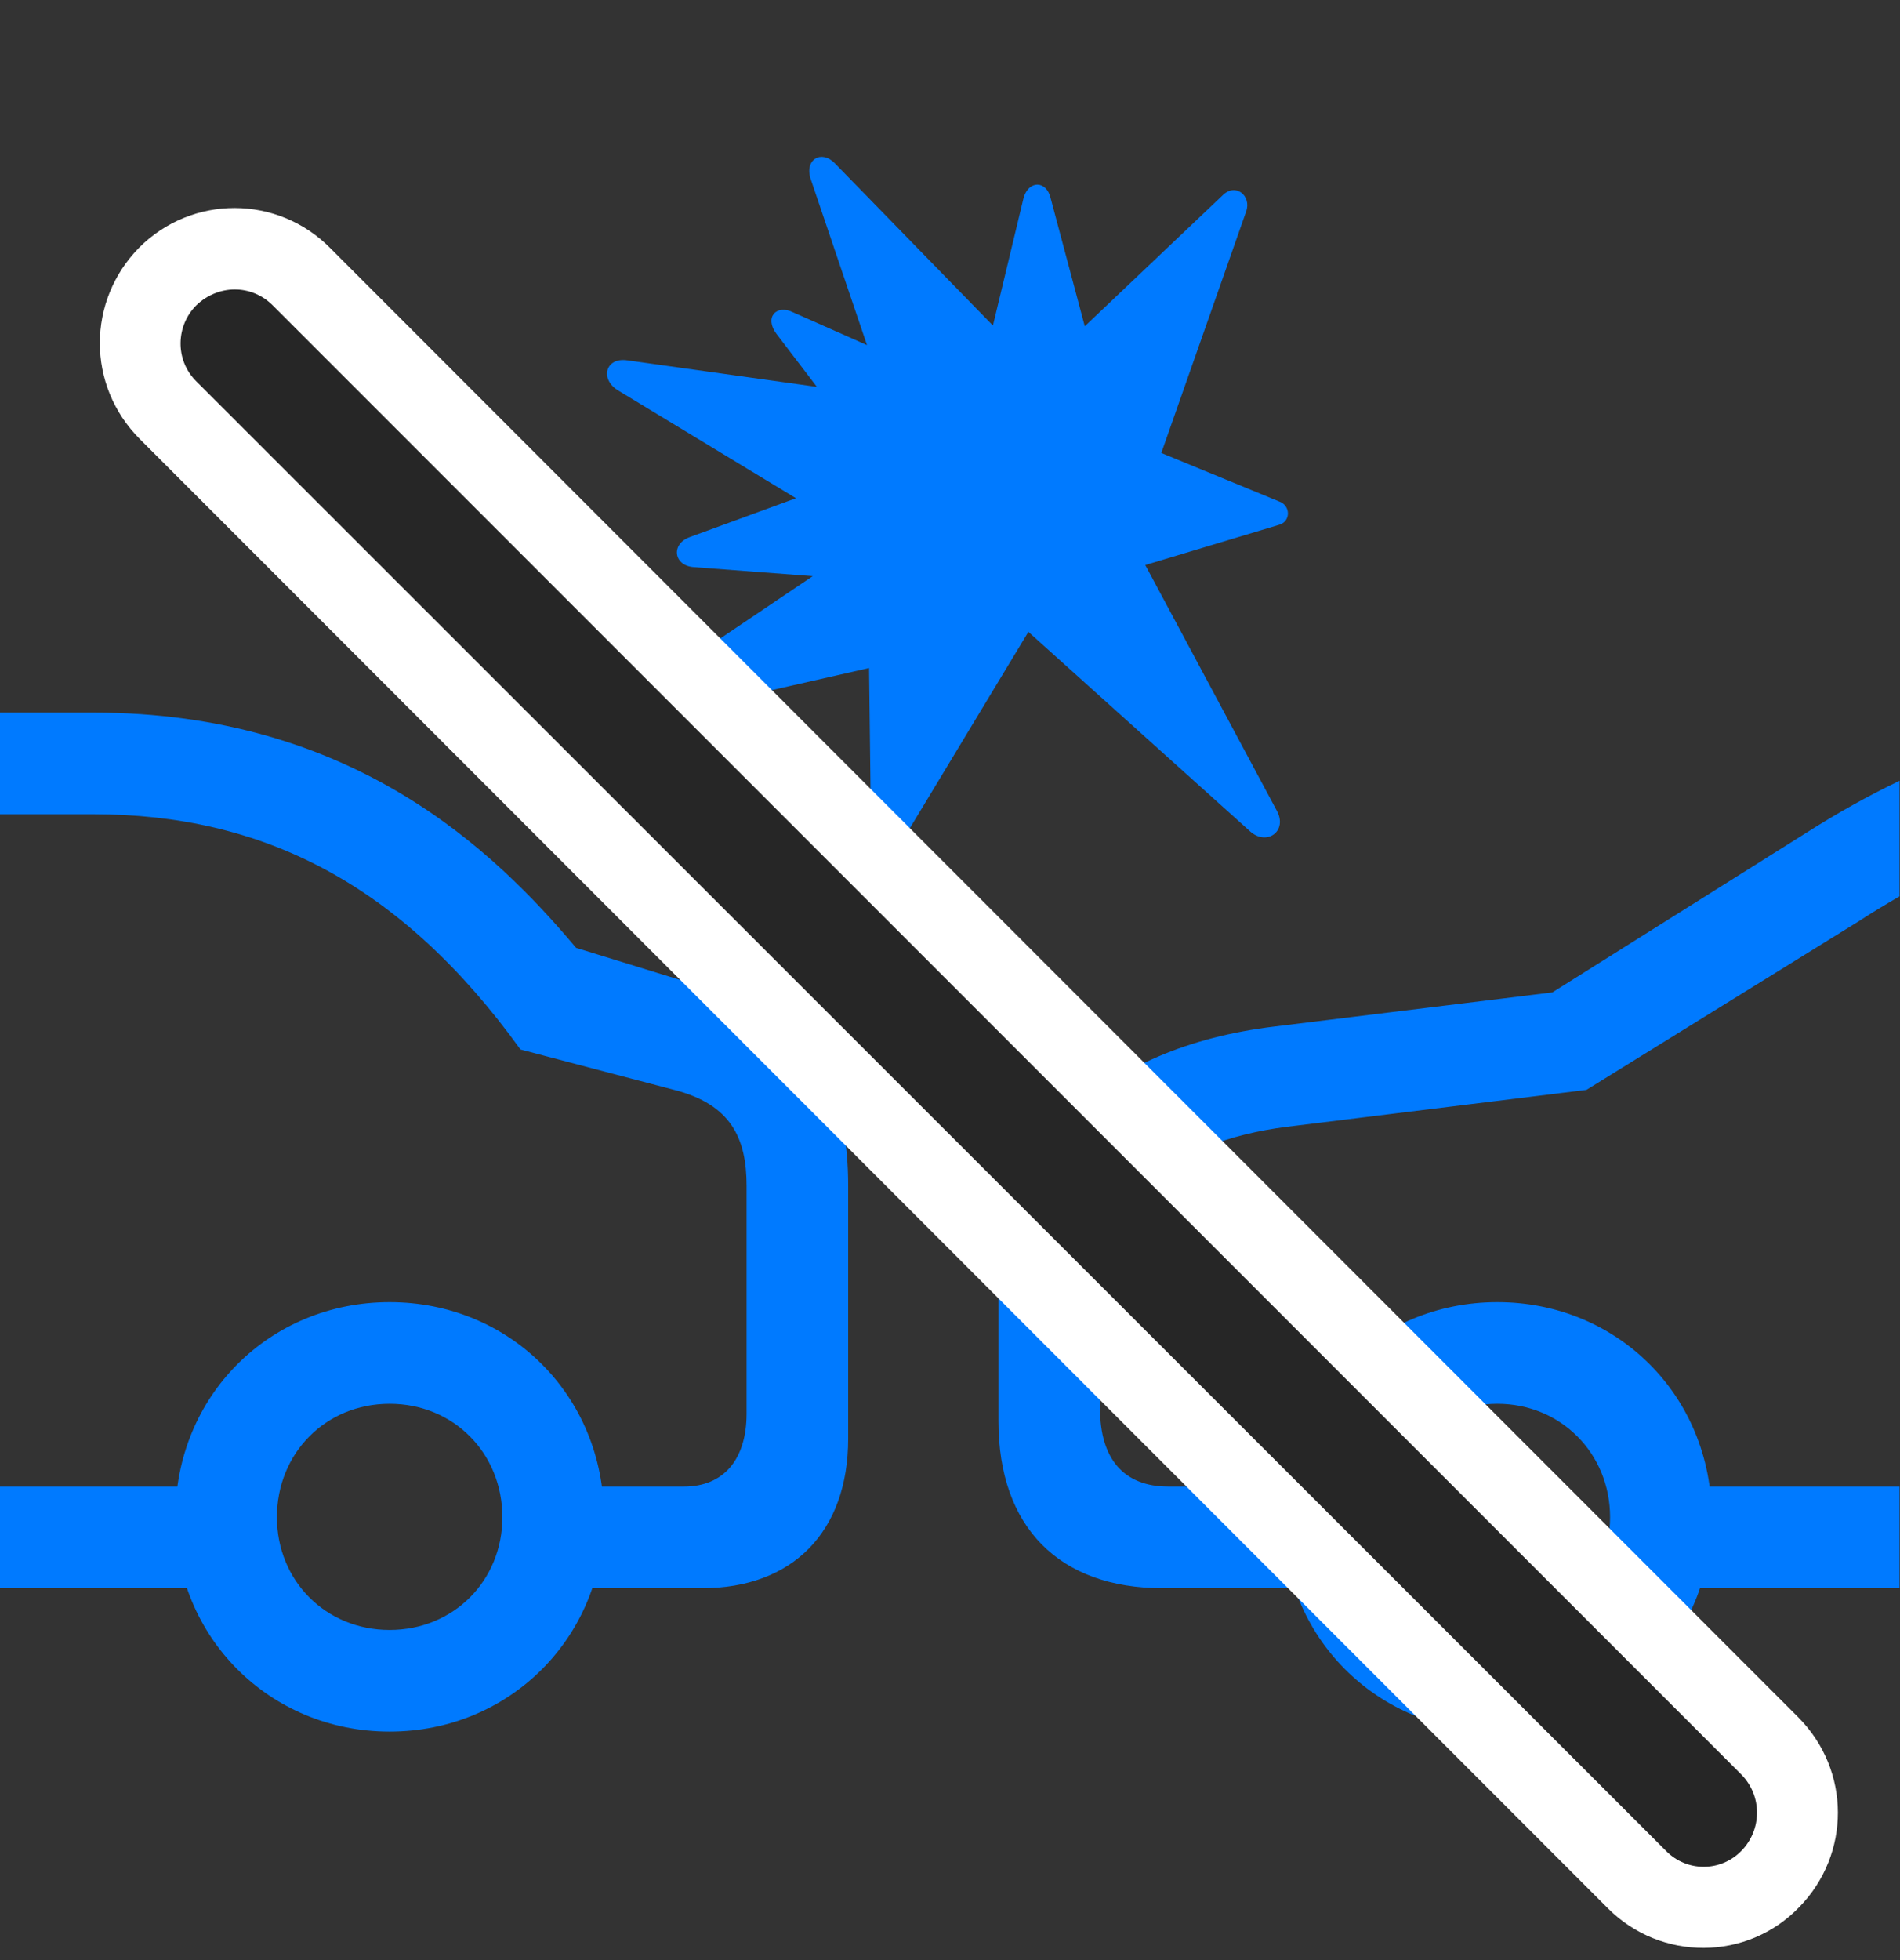 <svg width="32" height="33" viewBox="0 0 32 33" fill="none" xmlns="http://www.w3.org/2000/svg">
<rect x="0" y="0" width="32" height="33" fill="#333333" stroke="none"/>
<path d="M31.992 15.091V13.145C31.477 13.392 30.949 13.684 30.398 14.036L26.145 16.708L21.469 17.282C18.539 17.634 16.816 19.321 16.816 21.829V23.927C16.816 25.708 17.836 26.739 19.582 26.739H22.805V25.028H19.676C18.926 25.028 18.527 24.559 18.527 23.716V21.829C18.527 20.259 19.652 19.227 21.68 18.97L26.719 18.349L31.301 15.513C31.535 15.36 31.77 15.22 31.992 15.091ZM31.992 26.739V25.028H27.738V26.739H31.992ZM25.219 29.153C27.246 29.153 28.828 27.559 28.828 25.544C28.828 23.505 27.246 21.923 25.219 21.923C23.191 21.923 21.609 23.505 21.609 25.544C21.609 27.559 23.191 29.153 25.219 29.153ZM25.219 27.442C24.141 27.442 23.32 26.61 23.32 25.544C23.32 24.466 24.141 23.634 25.219 23.634C26.285 23.634 27.117 24.466 27.117 25.544C27.117 26.61 26.285 27.442 25.219 27.442ZM6.562 29.153C8.59 29.153 10.172 27.559 10.172 25.544C10.172 23.505 8.59 21.923 6.562 21.923C4.535 21.923 2.953 23.505 2.953 25.544C2.953 27.559 4.535 29.153 6.562 29.153ZM6.562 27.442C5.484 27.442 4.664 26.61 4.664 25.544C4.664 24.466 5.484 23.634 6.562 23.634C7.641 23.634 8.461 24.466 8.461 25.544C8.461 26.61 7.641 27.442 6.562 27.442ZM0 11.997V13.708H1.57C4.441 13.708 6.762 14.892 8.766 17.669L11.355 18.349C12.316 18.595 12.574 19.169 12.574 19.966V23.798C12.574 24.571 12.188 25.028 11.52 25.028H8.906V26.739H11.824C13.348 26.739 14.285 25.79 14.285 24.22V19.966C14.285 18.501 13.84 17.247 11.871 16.626L9.703 15.958C8.332 14.329 5.941 11.997 1.57 11.997H0ZM0 25.028V26.739H4.066V25.028H0ZM17.238 3.337L16.723 5.481L14.062 2.751C13.84 2.517 13.547 2.681 13.652 3.009L14.602 5.81L13.359 5.259C13.078 5.118 12.867 5.341 13.078 5.622L13.758 6.513L10.57 6.067C10.195 6.009 10.102 6.384 10.406 6.571L13.406 8.388L11.613 9.044C11.297 9.161 11.344 9.524 11.684 9.548L13.688 9.7L10.957 11.54C10.688 11.716 10.805 12.126 11.18 12.032L14.637 11.247L14.672 14.177C14.672 14.481 14.977 14.517 15.105 14.306L17.32 10.638L21.059 14.001C21.34 14.247 21.691 13.989 21.504 13.649L19.289 9.513L21.551 8.833C21.738 8.774 21.738 8.517 21.551 8.446L19.559 7.626L20.988 3.56C21.082 3.302 20.812 3.067 20.59 3.29L18.27 5.493L17.695 3.337C17.625 3.032 17.32 3.032 17.238 3.337Z" fill="#007AFF"/>
<path d="M27.082 32.13C27.973 33.02 29.426 33.02 30.305 32.106C31.172 31.216 31.172 29.81 30.293 28.919L5.566 4.181C4.676 3.278 3.234 3.278 2.344 4.169C1.465 5.06 1.453 6.489 2.355 7.392L27.082 32.13Z" fill="white"/>
<path d="M28.055 31.157C28.406 31.52 28.981 31.52 29.332 31.157C29.672 30.806 29.684 30.243 29.332 29.88L4.594 5.142C4.231 4.778 3.668 4.79 3.305 5.142C2.965 5.481 2.941 6.056 3.305 6.419L28.055 31.157Z" fill="black" fill-opacity="0.85"/>
</svg>
